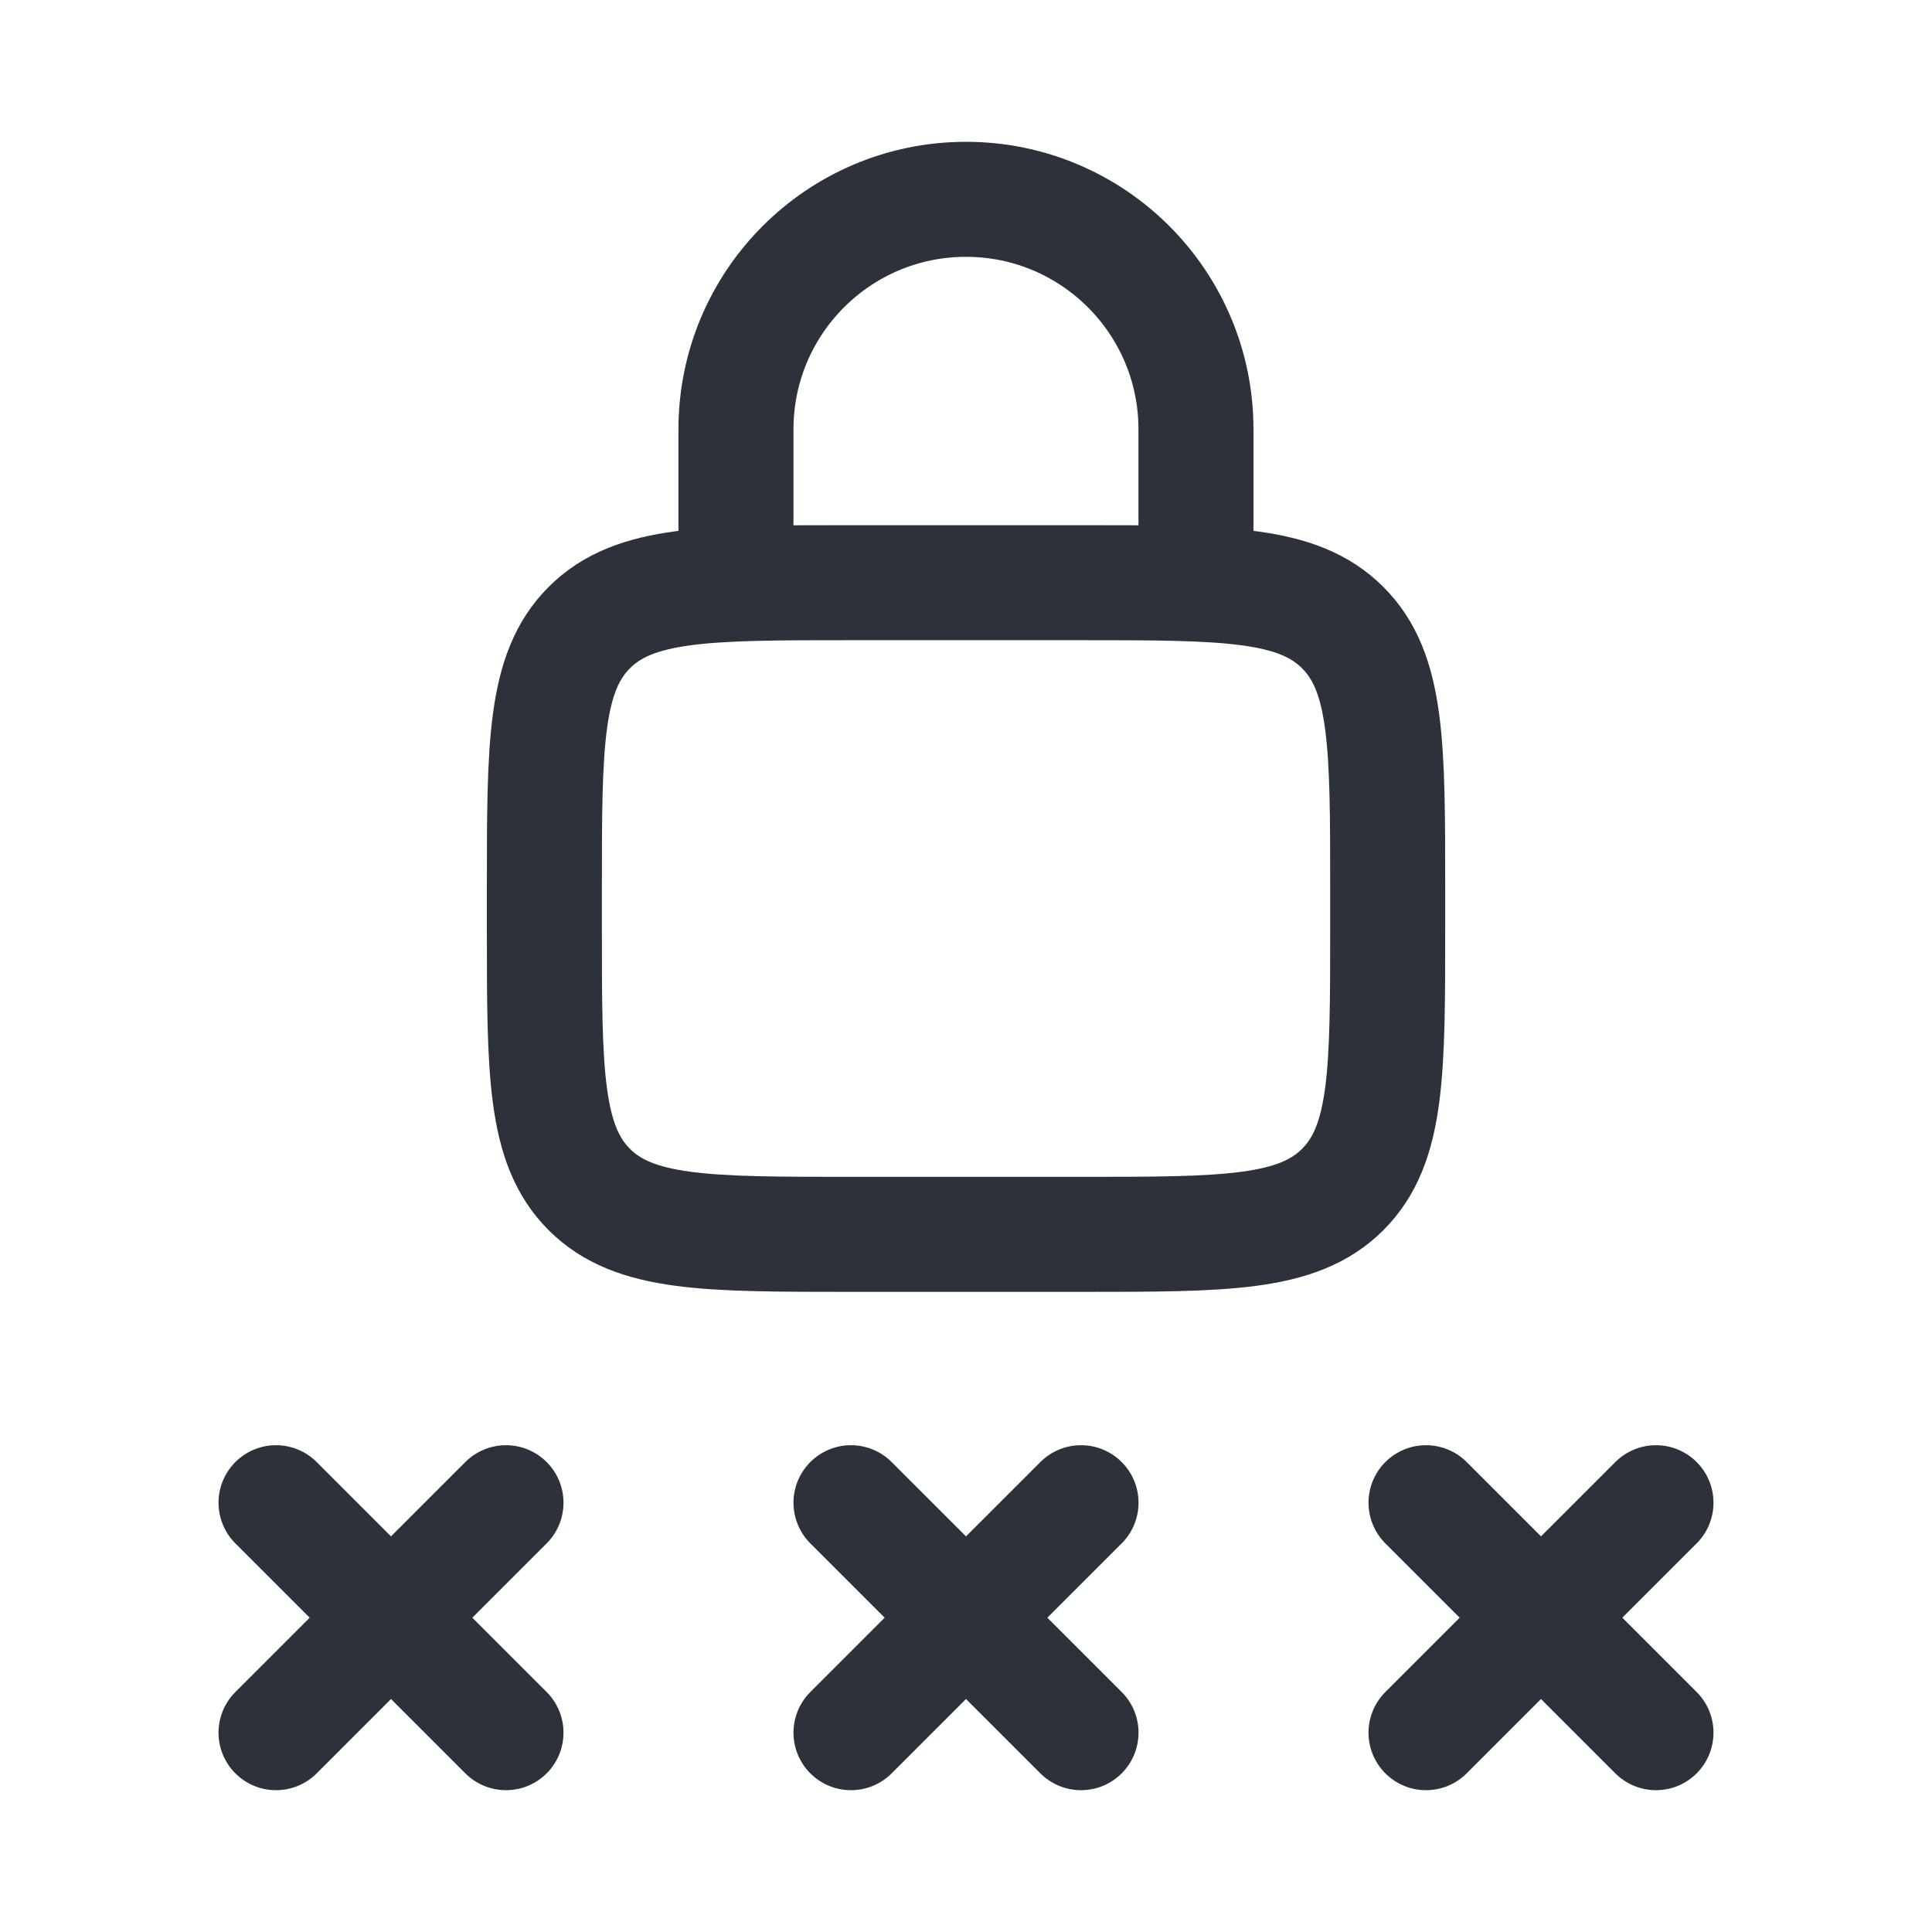 <svg width="30" height="30" viewBox="0 0 30 30" fill="none" xmlns="http://www.w3.org/2000/svg">
<path d="M16.786 9.048H13.214C10.97 9.048 9.847 9.048 9.15 9.746C8.453 10.443 8.453 11.566 8.453 13.81V14.405C8.453 16.65 8.453 17.773 9.15 18.47C9.847 19.167 10.97 19.167 13.214 19.167H16.786C19.031 19.167 20.153 19.167 20.85 18.47C21.548 17.773 21.548 16.65 21.548 14.405V13.81C21.548 11.566 21.548 10.443 20.85 9.746C20.153 9.048 19.031 9.048 16.786 9.048Z" stroke="#2D3139" stroke-width="1.786" stroke-linecap="round" stroke-linejoin="round"/>
<path d="M11.428 9.048V6.667C11.428 4.694 13.027 3.095 15 3.095C16.972 3.095 18.571 4.694 18.571 6.667V9.048" stroke="#2D3139" stroke-width="1.786" stroke-linecap="round" stroke-linejoin="round"/>
<path d="M16.786 23.334L13.214 26.905M13.214 23.334L16.786 26.905" stroke="#2D3139" stroke-width="1.786" stroke-linecap="round" stroke-linejoin="round"/>
<path d="M25.714 23.334L22.143 26.905M22.143 23.334L25.714 26.905" stroke="#2D3139" stroke-width="1.786" stroke-linecap="round" stroke-linejoin="round"/>
<path d="M7.857 23.334L4.286 26.905M4.286 23.334L7.857 26.905" stroke="#2D3139" stroke-width="1.786" stroke-linecap="round" stroke-linejoin="round"/>
</svg>
